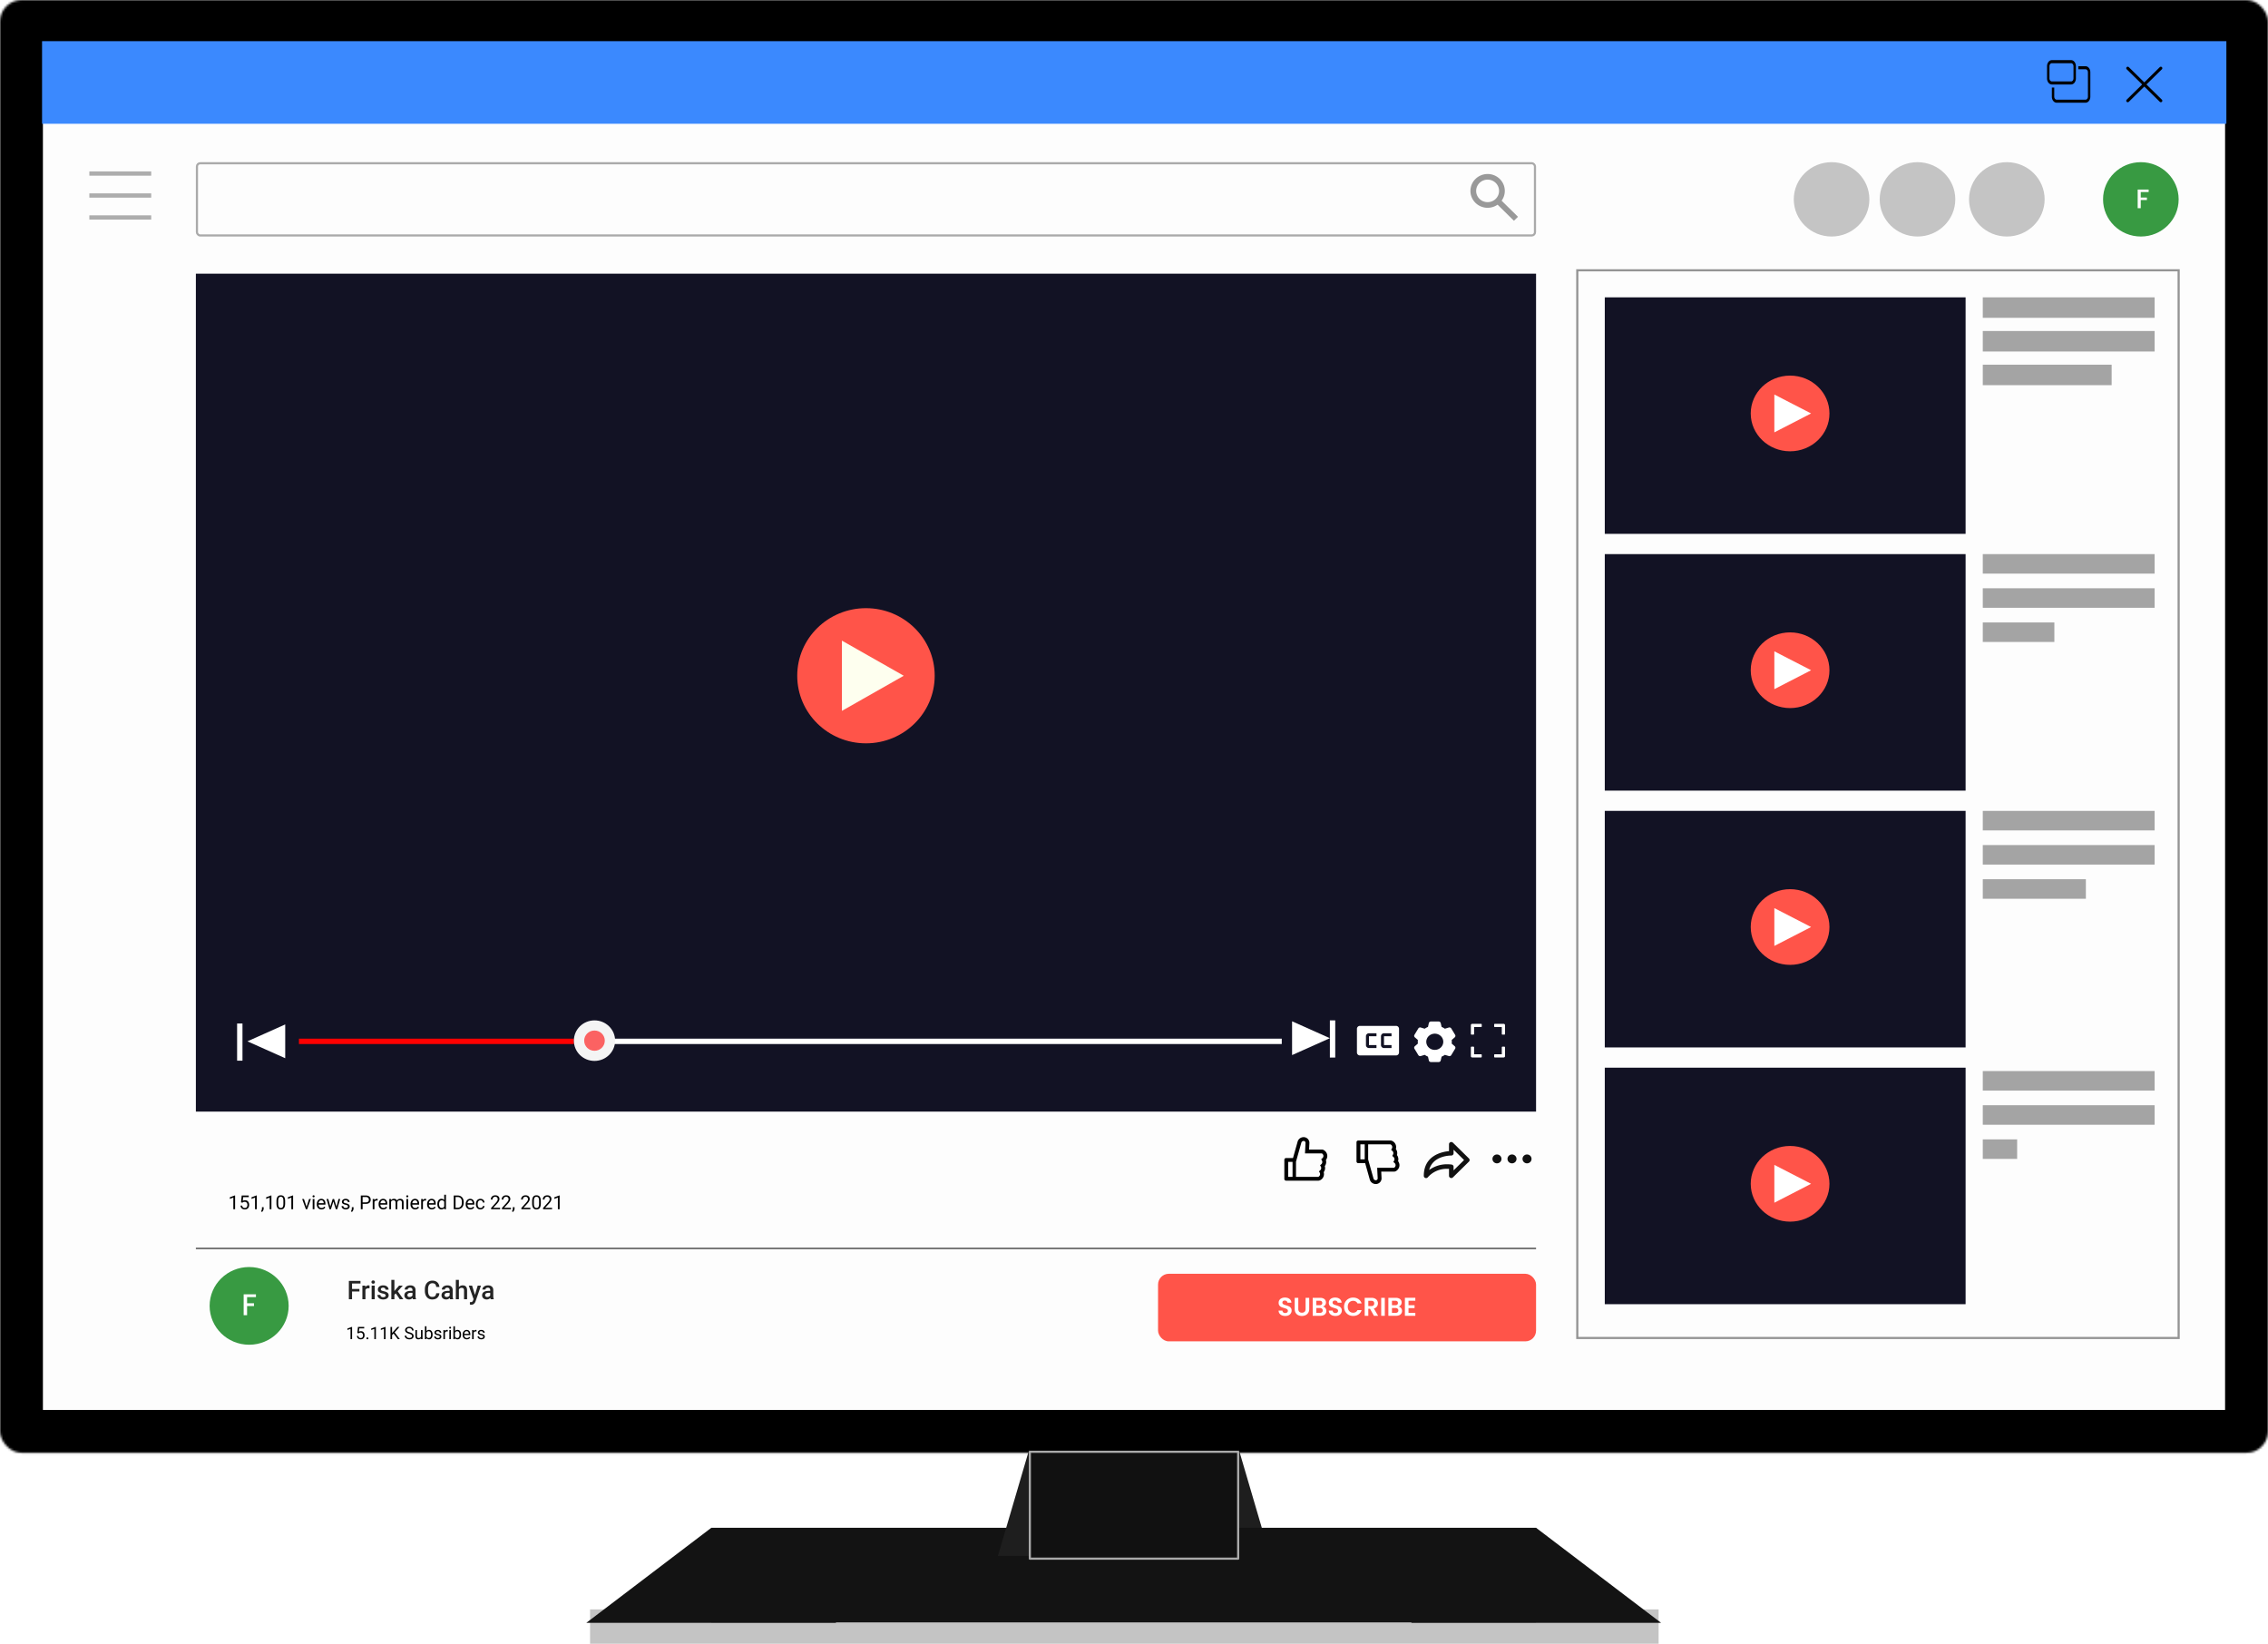 <svg xmlns="http://www.w3.org/2000/svg" width="1057" height="766" fill="none" viewBox="0 0 1057 766">
  <g class="screen">
    <g class="monitor-body">
      <mask id="a" fill="#fff" class="path-1-inside-1_54_110">
        <rect width="1057" height="677.04" rx="10"/>
      </mask>
      <rect width="1057" height="677.04" fill="#FDFDFD" stroke="#000" stroke-width="40" mask="url(#a)" rx="10"/>
    </g>
    <g class="3lines">
      <path stroke="#ADADAD" stroke-width="2" d="M41.639 80.875h28.828" class="Line 1"/>
      <path stroke="#ADADAD" stroke-width="2" d="M41.639 91.109h28.828" class="Line 2"/>
      <path stroke="#ADADAD" stroke-width="2" d="M41.639 101.343h28.828" class="Line 3"/>
    </g>
    <g class="sideScreen">
      <g class="captyoutube2">
        <path fill="#A4A4A4" d="M924.074 258.22h80.076v9.097h-80.076zM924.074 274.14h80.076v9.097h-80.076zM924.074 290.06h33.365v9.097h-33.365z"/>
      </g>
      <g class="captyoutube1">
        <path fill="#A4A4A4" d="M924.074 138.557h80.076v9.552h-80.076zM924.074 154.25h80.076v9.552h-80.076zM924.074 169.942h60.057v9.552h-60.057z"/>
      </g>
      <g class="preview">
        <path fill="#121224" d="M747.907 138.557h168.159v110.216H747.907z" class="Rectangle 36"/>
        <g class="playButton">
          <ellipse cx="834.272" cy="192.669" fill="#FF5449" class="Ellipse 5" rx="18.345" ry="17.634"/>
          <path fill="#fff" d="M844.056 192.669l-17.122 8.818v-17.635l17.122 8.817z" class="Polygon 2"/>
        </g>
      </g>
      <g class="preview_2">
        <path fill="#121224" d="M747.907 258.22h168.159v110.216H747.907z" class="Rectangle 36_2"/>
        <g class="playButton_2">
          <ellipse cx="834.272" cy="312.333" fill="#FF5449" class="Ellipse 5_2" rx="18.345" ry="17.634"/>
          <path fill="#fff" d="M844.056 312.332l-17.122 8.818v-17.635l17.122 8.817z" class="Polygon 2_2"/>
        </g>
      </g>
      <g class="preview_3">
        <path fill="#121224" d="M747.907 377.883h168.159v110.216H747.907z" class="Rectangle 36_3"/>
        <g class="playButton_3">
          <ellipse cx="834.272" cy="431.995" fill="#FF5449" class="Ellipse 5_3" rx="18.345" ry="17.634"/>
          <path fill="#fff" d="M844.056 431.995l-17.122 8.817v-17.634l17.122 8.817z" class="Polygon 2_3"/>
        </g>
      </g>
      <g class="preview_4">
        <path fill="#121224" d="M747.907 497.546h168.159v110.216H747.907z" class="Rectangle 36_4"/>
        <g class="playButton_4">
          <ellipse cx="834.272" cy="551.658" fill="#FF5449" class="Ellipse 5_4" rx="18.345" ry="17.634"/>
          <path fill="#fff" d="M844.056 551.658l-17.122 8.817v-17.634l17.122 8.817z" class="Polygon 2_4"/>
        </g>
      </g>
      <g class="captyoutube2_2">
        <path fill="#A4A4A4" d="M924.074 377.883h80.076v9.097h-80.076zM924.074 393.803h80.076v9.097h-80.076zM924.074 409.723h48.045v9.097h-48.045z"/>
      </g>
      <g class="captyoutube2_3">
        <path fill="#A4A4A4" d="M924.074 499.12h80.076v9.097h-80.076zM924.074 515.04h80.076v9.097h-80.076zM924.074 530.96h16.015v9.097h-16.015z"/>
      </g>
      <path stroke="#949494" d="M735.095 125.961h280.265v497.546H735.095z" class="Rectangle 37"/>
    </g>
    <g class="main-play-button">
      <path fill="#121224" d="M91.286 127.535h624.591v390.479H91.286z" class="Rectangle 33"/>
      <ellipse cx="403.582" cy="314.902" fill="#FF5449" class="Ellipse 4" rx="32.03" ry="31.49"/>
      <path fill="#FEFFEF" d="M421.198 314.902l-28.827 16.363v-32.726l28.827 16.363z" class="Polygon 1"/>
    </g>
    <g class="expand">
      <path fill="#fff" d="M690.266 477.126h-4.167c-.332 0-.6.264-.6.591v4.133c0 .162.135.295.3.295h.901c.165 0 .3-.133.3-.295v-3.248h3.266c.165 0 .3-.133.3-.295v-.886a.299.299 0 00-.3-.295zm10.847 10.628h-.901c-.165 0-.3.133-.3.295v3.248h-3.265a.299.299 0 00-.301.295v.886c0 .162.135.295.301.295h4.166a.596.596 0 00.601-.591v-4.133a.3.3 0 00-.301-.295zm-10.847 3.543H687v-3.248a.299.299 0 00-.3-.295h-.901c-.165 0-.3.133-.3.295v4.133c0 .327.268.591.6.591h4.167c.165 0 .3-.133.3-.295v-.886a.299.299 0 00-.3-.295zm10.547-14.171h-4.166a.299.299 0 00-.301.295v.886c0 .162.135.295.301.295h3.265v3.248c0 .162.135.295.3.295h.901a.3.3 0 00.301-.295v-4.133a.596.596 0 00-.601-.591z" class="Vector"/>
    </g>
    <path fill="#C4C4C4" d="M275 750h498v16H275z" class="Rectangle 42"/>
    <rect width="623.591" height="33.639" x="91.786" y="76.077" fill="#FDFDFD" stroke="#AAA" class="input-search" rx="1.5"/>
    <g class="uninteractive">
      <ellipse cx="116.11" cy="608.549" fill="#389A42" class="Ellipse 11" rx="18.417" ry="18.107"/>
      <path fill="#fff" d="M119.283 603.159v1.302h-4.13v2.87h3.22v1.302h-3.22v4.256h-1.596v-9.73h5.726z" class="F"/>
      <path fill="#242424" d="M167.504 601.827h-3.434v3.615h-1.482v-8.531h5.42v1.195h-3.938v2.537h3.434v1.184zm4.711-1.424a3.556 3.556 0 00-.58-.047c-.653 0-1.092.25-1.319.75v4.336h-1.423v-6.34h1.359l.035.709c.344-.551.82-.826 1.43-.826.203 0 .371.027.504.082l-.006 1.336zm2.414 5.039h-1.424v-6.34h1.424v6.34zm-1.512-7.986c0-.219.069-.401.205-.545.141-.145.34-.217.598-.217.258 0 .457.072.598.217.14.144.211.326.211.545a.747.747 0 01-.211.539c-.141.14-.34.211-.598.211-.258 0-.457-.071-.598-.211a.76.76 0 01-.205-.539zm6.621 6.263a.644.644 0 00-.316-.58c-.207-.133-.553-.25-1.037-.351a5.367 5.367 0 01-1.213-.387c-.711-.344-1.066-.842-1.066-1.494 0-.547.23-1.004.691-1.371.461-.368 1.047-.551 1.758-.551.758 0 1.369.187 1.834.562.468.375.703.862.703 1.459h-1.424c0-.273-.102-.5-.305-.679-.203-.184-.472-.276-.808-.276-.313 0-.569.073-.768.217a.687.687 0 00-.293.58c0 .219.092.389.276.51.183.121.554.244 1.113.369.558.121.996.268 1.312.44.321.167.557.371.709.609.157.238.235.527.235.867 0 .57-.237 1.033-.709 1.389-.473.351-1.092.527-1.858.527-.519 0-.982-.094-1.388-.281a2.284 2.284 0 01-.95-.774 1.832 1.832 0 01-.339-1.06h1.382c.02.336.147.596.381.779.235.18.545.27.932.27.375 0 .66-.071.855-.211a.669.669 0 00.293-.563zm4.705-.996l-.632.651v2.068h-1.424v-9h1.424v5.191l.445-.556 1.752-1.975h1.711l-2.356 2.643 2.608 3.697h-1.647l-1.881-2.719zm7.998 2.719c-.062-.121-.117-.318-.164-.592a2.214 2.214 0 01-1.664.709c-.636 0-1.156-.182-1.558-.545a1.74 1.74 0 01-.604-1.347c0-.676.25-1.194.75-1.553.504-.364 1.223-.545 2.156-.545h.874v-.416c0-.328-.092-.59-.276-.785-.183-.2-.463-.299-.838-.299-.324 0-.59.082-.797.246a.744.744 0 00-.31.615h-1.424c0-.347.115-.672.346-.972.23-.305.543-.543.937-.715a3.325 3.325 0 011.33-.258c.742 0 1.334.187 1.776.562.441.371.668.895.679 1.571v2.859c0 .57.08 1.025.241 1.365v.1h-1.454zm-1.564-1.025c.281 0 .545-.069.791-.206.25-.136.438-.32.563-.55v-1.196h-.768c-.527 0-.924.092-1.19.276a.892.892 0 00-.398.779c0 .273.09.492.27.656.183.16.427.241.732.241zm13.904-1.752c-.086.91-.422 1.621-1.008 2.132-.585.508-1.365.762-2.337.762-.68 0-1.28-.16-1.799-.48-.516-.325-.914-.784-1.196-1.377-.281-.594-.427-1.284-.439-2.069v-.797c0-.804.143-1.513.428-2.127.285-.613.693-1.085 1.224-1.417.535-.333 1.153-.499 1.852-.499.941 0 1.699.256 2.273.768.575.512.909 1.234 1.002 2.168h-1.476c-.071-.613-.25-1.055-.539-1.324-.285-.274-.705-.41-1.26-.41-.645 0-1.141.236-1.488.709-.344.468-.52 1.158-.528 2.068v.756c0 .922.164 1.625.492 2.109.332.485.817.727 1.454.727.582 0 1.019-.131 1.312-.393.293-.262.479-.697.557-1.306h1.476zm4.981 2.777c-.063-.121-.117-.318-.164-.592a2.215 2.215 0 01-1.664.709c-.637 0-1.157-.182-1.559-.545a1.743 1.743 0 01-.603-1.347c0-.676.25-1.194.75-1.553.503-.364 1.222-.545 2.156-.545h.873v-.416c0-.328-.092-.59-.276-.785-.183-.2-.462-.299-.837-.299-.325 0-.59.082-.797.246a.745.745 0 00-.311.615h-1.424c0-.347.116-.672.346-.972.23-.305.543-.543.937-.715a3.326 3.326 0 011.331-.258c.742 0 1.334.187 1.775.562.441.371.668.895.68 1.571v2.859c0 .57.08 1.025.24 1.365v.1h-1.453zm-1.565-1.025c.282 0 .545-.069.791-.206.25-.136.438-.32.563-.55v-1.196h-.768c-.527 0-.924.092-1.189.276a.89.89 0 00-.399.779c0 .273.09.492.27.656.183.16.428.241.732.241zm5.672-4.624a2.229 2.229 0 011.764-.808c1.351 0 2.037.771 2.056 2.314v4.143h-1.423v-4.09c0-.437-.096-.746-.287-.926-.188-.183-.465-.275-.832-.275-.571 0-.997.254-1.278.762v4.529h-1.424v-9h1.424v3.351zm7.483 3.61l1.289-4.301h1.517l-2.519 7.301c-.387 1.066-1.043 1.599-1.969 1.599-.207 0-.436-.035-.686-.105v-1.102l.27.018c.359 0 .629-.066.809-.199.183-.129.328-.348.433-.656l.205-.545-2.226-6.311h1.535l1.342 4.301zm7.324 2.039c-.063-.121-.117-.318-.164-.592a2.215 2.215 0 01-1.664.709c-.637 0-1.157-.182-1.559-.545a1.743 1.743 0 01-.603-1.347c0-.676.25-1.194.75-1.553.503-.364 1.222-.545 2.156-.545h.873v-.416c0-.328-.092-.59-.276-.785-.183-.2-.462-.299-.837-.299-.325 0-.59.082-.797.246a.745.745 0 00-.311.615h-1.424c0-.347.116-.672.346-.972.231-.305.543-.543.938-.715a3.318 3.318 0 011.33-.258c.742 0 1.334.187 1.775.562.441.371.668.895.68 1.571v2.859c0 .57.08 1.025.24 1.365v.1h-1.453zm-1.565-1.025c.282 0 .545-.069.791-.206.25-.136.438-.32.563-.55v-1.196h-.768c-.527 0-.924.092-1.189.276a.89.89 0 00-.399.779c0 .273.09.492.27.656.184.16.428.241.732.241z" class="Friska Cahya"/>
      <path fill="#000" d="M164.088 624.059h-.727v-4.816l-1.457.535v-.656l2.071-.778h.113v5.715zm2.449-2.851l.289-2.836h2.914v.668h-2.3l-.172 1.551c.278-.164.595-.247.949-.247.518 0 .93.172 1.234.516.305.341.457.803.457 1.387 0 .586-.159 1.048-.476 1.387-.315.335-.757.503-1.324.503-.503 0-.913-.139-1.231-.418-.318-.278-.499-.664-.543-1.156h.684c.044.326.16.572.347.739.188.164.435.246.743.246.335 0 .598-.115.789-.344.192-.229.289-.546.289-.949 0-.381-.105-.685-.313-.914-.206-.232-.48-.348-.824-.348-.315 0-.563.069-.742.207l-.192.156-.578-.148zm4.25 2.472c0-.125.037-.229.11-.312.075-.083.187-.125.336-.125.148 0 .26.042.335.125a.434.434 0 01.118.312c0 .12-.039.22-.118.301-.075.081-.187.121-.335.121-.149 0-.261-.04-.336-.121a.433.433 0 01-.11-.301zm4.395.379h-.727v-4.816l-1.457.535v-.656l2.07-.778h.114v5.715zm4.492 0h-.727v-4.816l-1.457.535v-.656l2.071-.778h.113v5.715zm3.75-2.644l-.695.722v1.922h-.75v-5.687h.75v2.812l2.527-2.812h.906l-2.238 2.512 2.414 3.175h-.898l-2.016-2.644zm7.23.109c-.643-.185-1.112-.411-1.406-.68a1.308 1.308 0 01-.437-1c0-.447.178-.817.535-1.109.359-.294.825-.441 1.398-.441.391 0 .739.075 1.043.226.308.151.544.36.711.625.169.266.254.556.254.871h-.754c0-.343-.109-.613-.328-.808-.219-.198-.527-.297-.926-.297-.37 0-.659.082-.867.246-.206.161-.309.387-.309.676 0 .232.098.428.293.59.198.158.533.304 1.004.437.474.133.844.28 1.11.442.268.158.466.345.593.558.131.214.196.465.196.754 0 .461-.18.831-.539 1.109-.36.276-.84.414-1.442.414-.39 0-.755-.074-1.093-.222a1.872 1.872 0 01-.786-.617 1.512 1.512 0 01-.273-.887h.754c0 .344.126.616.379.816.255.198.595.297 1.019.297.396 0 .7-.081.91-.242a.787.787 0 00.317-.66c0-.279-.098-.494-.293-.645-.195-.153-.55-.304-1.063-.453zm5.571 2.117c-.282.331-.694.496-1.239.496-.45 0-.794-.13-1.031-.39-.234-.263-.353-.651-.355-1.164v-2.75h.722v2.73c0 .641.261.961.782.961.552 0 .919-.206 1.101-.617v-3.074h.723v4.226h-.688l-.015-.418zm5.383-1.648c0 .646-.149 1.165-.446 1.559-.297.39-.695.585-1.195.585-.534 0-.947-.188-1.238-.566l-.036.488h-.664v-6h.723v2.239c.292-.362.694-.543 1.207-.543.513 0 .915.194 1.207.582.294.388.442.919.442 1.593v.063zm-.723-.082c0-.492-.095-.873-.285-1.141-.19-.268-.464-.402-.821-.402-.476 0-.819.221-1.027.664v1.828c.221.443.566.664 1.035.664.347 0 .616-.134.809-.402.193-.268.289-.672.289-1.211zm4.098 1.027a.527.527 0 00-.223-.453c-.146-.109-.402-.203-.77-.281a3.697 3.697 0 01-.871-.281 1.267 1.267 0 01-.476-.391.94.94 0 01-.153-.539c0-.346.146-.639.438-.879.294-.24.669-.359 1.125-.359.479 0 .867.123 1.164.371.299.247.449.564.449.949h-.726a.652.652 0 00-.254-.512.94.94 0 00-.633-.215c-.263 0-.469.058-.617.172a.541.541 0 00-.223.449.44.44 0 00.207.395c.138.089.387.173.746.254.362.081.655.177.879.289.224.112.389.247.496.406.11.156.164.348.164.574 0 .378-.151.681-.453.911-.302.226-.694.339-1.176.339-.338 0-.638-.059-.898-.179a1.48 1.48 0 01-.613-.5 1.224 1.224 0 01-.219-.699h.722c.013.242.11.434.29.578.182.14.421.211.718.211.274 0 .492-.055.657-.164a.516.516 0 00.25-.446zm3.707-2.457a2.201 2.201 0 00-.356-.027c-.474 0-.795.202-.965.605v3h-.722v-4.226h.703l.011.488c.237-.378.573-.566 1.008-.566a.75.75 0 01.321.054v.672zm1.453 3.578h-.723v-4.226h.723v4.226zm-.782-5.347c0-.118.036-.216.106-.297.073-.081.18-.121.32-.121.141 0 .248.04.321.121a.43.43 0 01.109.297.417.417 0 01-.109.293c-.073.078-.18.117-.321.117-.14 0-.247-.039-.32-.117a.424.424 0 01-.106-.293zm5.52 3.281c0 .646-.148 1.165-.445 1.559-.297.39-.696.585-1.196.585-.534 0-.946-.188-1.238-.566l-.035.488h-.664v-6h.723v2.239c.291-.362.694-.543 1.207-.543.513 0 .915.194 1.207.582.294.388.441.919.441 1.593v.063zm-.723-.082c0-.492-.095-.873-.285-1.141-.19-.268-.463-.402-.82-.402-.477 0-.819.221-1.027.664v1.828c.221.443.566.664 1.035.664.346 0 .616-.134.808-.402.193-.268.289-.672.289-1.211zm3.391 2.226c-.573 0-1.039-.187-1.398-.562-.36-.378-.54-.882-.54-1.512v-.133c0-.419.08-.793.239-1.121.161-.33.385-.588.672-.773.289-.188.601-.281.937-.281.55 0 .977.181 1.281.543.305.362.457.88.457 1.554v.301h-2.863c.011.417.132.754.363 1.012.235.255.532.383.891.383.255 0 .471-.052.648-.157.178-.104.332-.242.465-.414l.442.344c-.354.544-.886.816-1.594.816zm-.09-3.789a.96.96 0 00-.734.321c-.198.211-.321.508-.367.89h2.117v-.054c-.021-.368-.12-.651-.297-.852-.177-.203-.417-.305-.719-.305zm4.621.133a2.189 2.189 0 00-.355-.027c-.474 0-.796.202-.965.605v3h-.723v-4.226h.703l.012.488c.237-.378.573-.566 1.008-.566.141 0 .247.018.32.054v.672zm3.129 2.457a.525.525 0 00-.223-.453c-.145-.109-.402-.203-.769-.281a3.681 3.681 0 01-.871-.281 1.263 1.263 0 01-.477-.391.948.948 0 01-.152-.539c0-.346.146-.639.437-.879.295-.24.67-.359 1.125-.359.48 0 .868.123 1.164.371.3.247.45.564.45.949h-.727a.652.652 0 00-.254-.512.936.936 0 00-.633-.215c-.263 0-.468.058-.617.172a.543.543 0 00-.222.449.44.44 0 00.207.395c.138.089.386.173.746.254.362.081.655.177.879.289.224.112.389.247.496.406a.979.979 0 01.164.574c0 .378-.151.681-.453.911-.302.226-.694.339-1.176.339-.339 0-.638-.059-.899-.179a1.492 1.492 0 01-.613-.5 1.224 1.224 0 01-.219-.699h.723a.757.757 0 00.289.578c.182.14.422.211.719.211.273 0 .492-.055.656-.164a.514.514 0 00.25-.446z" class="15.11K Subsribers"/>
      <path stroke="#000" d="M919.249 45.948h20.819" class="Line 9"/>
      <path fill="#000" d="M109.564 563.505h-.817v-5.419l-1.639.602v-.738l2.329-.874h.127v6.429zm2.756-3.208l.325-3.191h3.278v.752h-2.588l-.194 1.744c.314-.184.67-.276 1.068-.276.583 0 1.046.193 1.389.58.343.383.514.903.514 1.56 0 .659-.179 1.179-.536 1.56-.355.378-.851.567-1.49.567-.565 0-1.027-.157-1.384-.471-.358-.313-.561-.747-.611-1.3h.769c.05.366.18.643.391.83.211.185.489.277.835.277.378 0 .674-.129.888-.387.217-.257.325-.613.325-1.068 0-.427-.117-.77-.352-1.028-.231-.261-.54-.391-.927-.391-.354 0-.633.078-.835.233l-.215.176-.65-.167zm7.352 3.208h-.818v-5.419l-1.639.602v-.738l2.329-.874h.128v6.429zm2.439 1.274l-.462-.316c.275-.384.419-.78.431-1.187v-.734h.795v.638c0 .295-.073.591-.22.887a2.058 2.058 0 01-.544.712zm4.381-1.274h-.818v-5.419l-1.639.602v-.738l2.329-.874h.128v6.429zm6.394-2.729c0 .952-.163 1.659-.488 2.122-.325.463-.833.695-1.525.695-.682 0-1.188-.226-1.516-.677-.328-.454-.498-1.131-.51-2.03V559.8c0-.94.163-1.639.488-2.096.325-.457.835-.686 1.529-.686.689 0 1.196.222 1.521.664.325.439.492 1.119.501 2.039v1.055zm-.813-1.112c0-.689-.097-1.19-.29-1.503-.193-.316-.5-.475-.919-.475-.416 0-.719.157-.909.471-.191.313-.289.795-.295 1.445v1.301c0 .692.1 1.203.299 1.534.202.328.507.492.914.492.402 0 .699-.155.892-.466.197-.31.299-.8.308-1.468v-1.331zm4.526 3.841h-.817v-5.419l-1.639.602v-.738l2.329-.874h.127v6.429zm6.267-1.103l1.178-3.652h.83l-1.705 4.755h-.62l-1.722-4.755h.83l1.209 3.652zm3.674 1.103h-.813v-4.755h.813v4.755zm-.879-6.016c0-.132.039-.244.118-.334.083-.091.203-.137.361-.137.158 0 .278.046.36.137.082.09.123.202.123.334a.465.465 0 01-.123.329c-.082.088-.202.132-.36.132-.158 0-.278-.044-.361-.132a.474.474 0 01-.118-.329zm4.157 6.104c-.644 0-1.169-.211-1.573-.633-.404-.425-.607-.992-.607-1.701v-.149c0-.472.09-.892.268-1.261.182-.373.434-.663.756-.871a1.9 1.9 0 011.055-.316c.618 0 1.099.204 1.441.611.343.407.515.99.515 1.749v.338h-3.222c.012.469.148.848.409 1.138a1.3 1.3 0 001.002.431c.287 0 .53-.059.729-.176.2-.117.374-.272.523-.466l.497.387c-.398.612-.996.919-1.793.919zm-.101-4.263c-.328 0-.604.12-.826.36-.223.238-.361.572-.413 1.002h2.382v-.061c-.024-.413-.135-.733-.334-.958-.2-.229-.469-.343-.809-.343zm7.11 3.054l.914-3.634h.813l-1.384 4.755h-.659l-1.156-3.604-1.125 3.604h-.659l-1.38-4.755H153l.936 3.559 1.107-3.559h.655l1.129 3.634zm5.327-.14c0-.22-.084-.39-.251-.51-.164-.123-.453-.229-.866-.317-.41-.088-.737-.193-.98-.316a1.416 1.416 0 01-.536-.44 1.06 1.06 0 01-.171-.606c0-.39.164-.719.492-.989.331-.269.753-.404 1.266-.404.539 0 .975.139 1.309.417.337.279.506.635.506 1.068h-.818c0-.222-.095-.414-.285-.575a1.056 1.056 0 00-.712-.242c-.296 0-.528.064-.695.193a.61.61 0 00-.25.506c0 .196.077.344.233.444.155.099.435.194.839.285.407.091.737.199.989.325s.438.279.558.457a1.1 1.1 0 01.184.646c0 .425-.169.767-.509 1.024-.34.255-.781.383-1.323.383-.381 0-.718-.068-1.011-.202a1.67 1.67 0 01-.69-.563 1.379 1.379 0 01-.246-.787H160c.015.273.123.49.325.651.205.158.475.237.809.237.308 0 .554-.061.738-.184a.578.578 0 00.282-.501zm1.845 2.535l-.461-.316c.275-.384.419-.78.43-1.187v-.734h.796v.638c0 .295-.073.591-.22.887a2.048 2.048 0 01-.545.712zm4.997-3.779v2.505h-.844v-6.399h2.36c.7 0 1.248.179 1.643.536.399.358.598.831.598 1.42 0 .621-.195 1.1-.584 1.437-.387.334-.942.501-1.666.501h-1.507zm0-.69h1.516c.451 0 .797-.106 1.037-.316.24-.214.36-.522.36-.923 0-.381-.12-.686-.36-.914-.24-.229-.57-.348-.989-.356h-1.564v2.509zm7.005-.831a2.503 2.503 0 00-.4-.03c-.533 0-.895.227-1.086.681v3.375h-.813v-4.755h.791l.014.549c.266-.425.644-.637 1.133-.637.159 0 .279.02.361.062v.755zm2.636 4.114c-.644 0-1.169-.211-1.573-.633-.404-.425-.606-.992-.606-1.701v-.149c0-.472.089-.892.268-1.261.181-.373.433-.663.756-.871a1.898 1.898 0 011.054-.316c.618 0 1.099.204 1.442.611.342.407.514.99.514 1.749v.338h-3.221c.011.469.148.848.408 1.138a1.3 1.3 0 001.002.431c.287 0 .531-.059.73-.176.199-.117.373-.272.523-.466l.496.387c-.398.612-.996.919-1.793.919zm-.101-4.263c-.328 0-.603.12-.826.36-.223.238-.36.572-.413 1.002h2.382v-.061c-.024-.413-.135-.733-.334-.958-.199-.229-.469-.343-.809-.343zm3.665-.58l.022.527c.349-.41.819-.615 1.411-.615.665 0 1.118.255 1.358.765.158-.229.363-.413.615-.554.255-.141.555-.211.901-.211 1.043 0 1.573.552 1.591 1.657v3.186h-.813v-3.138c0-.34-.078-.593-.233-.76-.155-.17-.416-.255-.782-.255-.302 0-.553.091-.752.272-.199.179-.315.421-.347.725v3.156h-.817v-3.116c0-.691-.339-1.037-1.015-1.037-.534 0-.898.227-1.095.681v3.472h-.813v-4.755h.769zm8.012 4.755h-.813v-4.755h.813v4.755zm-.879-6.016c0-.132.039-.244.118-.334.082-.091.202-.137.361-.137.158 0 .278.046.36.137.082.09.123.202.123.334a.465.465 0 01-.123.329c-.082.088-.202.132-.36.132-.159 0-.279-.044-.361-.132a.474.474 0 01-.118-.329zm4.157 6.104c-.645 0-1.169-.211-1.573-.633-.405-.425-.607-.992-.607-1.701v-.149c0-.472.09-.892.268-1.261.182-.373.434-.663.756-.871a1.9 1.9 0 011.055-.316c.618 0 1.098.204 1.441.611.343.407.514.99.514 1.749v.338h-3.221c.012.469.148.848.409 1.138a1.3 1.3 0 001.002.431c.287 0 .53-.059.729-.176.2-.117.374-.272.523-.466l.497.387c-.399.612-.996.919-1.793.919zm-.101-4.263c-.328 0-.604.12-.826.36-.223.238-.361.572-.413 1.002h2.381v-.061c-.023-.413-.134-.733-.334-.958-.199-.229-.468-.343-.808-.343zm5.199.149a2.503 2.503 0 00-.4-.03c-.534 0-.895.227-1.086.681v3.375h-.813v-4.755h.791l.013.549c.267-.425.645-.637 1.134-.637.158 0 .279.02.361.062v.755zm2.636 4.114c-.644 0-1.169-.211-1.573-.633-.404-.425-.606-.992-.606-1.701v-.149c0-.472.089-.892.268-1.261.181-.373.433-.663.756-.871a1.898 1.898 0 011.054-.316c.618 0 1.099.204 1.442.611.342.407.514.99.514 1.749v.338h-3.221c.011.469.148.848.408 1.138a1.3 1.3 0 001.002.431c.287 0 .53-.059.73-.176.199-.117.373-.272.523-.466l.496.387c-.398.612-.996.919-1.793.919zm-.101-4.263c-.328 0-.603.12-.826.36-.223.238-.36.572-.413 1.002h2.382v-.061c-.024-.413-.135-.733-.334-.958-.199-.229-.469-.343-.809-.343zm2.703 1.758c0-.73.173-1.316.518-1.758a1.64 1.64 0 011.358-.668c.557 0 .998.19 1.323.571v-2.478h.813v6.75h-.747l-.04-.51c-.325.398-.777.598-1.357.598-.551 0-1.001-.226-1.35-.677-.345-.451-.518-1.04-.518-1.767v-.061zm.813.092c0 .539.111.961.334 1.266.222.304.53.457.923.457.515 0 .892-.232 1.129-.695v-2.184c-.243-.448-.617-.672-1.121-.672-.398 0-.709.154-.931.461-.223.308-.334.764-.334 1.367zm6.825 2.325v-6.399h1.806c.556 0 1.049.123 1.476.369.428.247.758.597.989 1.051.234.454.353.975.356 1.564v.409c0 .603-.117 1.132-.352 1.586a2.44 2.44 0 01-.997 1.046c-.431.243-.933.368-1.507.374h-1.771zm.843-5.704v5.014h.888c.65 0 1.156-.202 1.516-.607.363-.404.545-.98.545-1.727v-.373c0-.727-.171-1.291-.514-1.692-.34-.404-.823-.609-1.45-.615h-.985zm6.908 5.792c-.644 0-1.168-.211-1.573-.633-.404-.425-.606-.992-.606-1.701v-.149c0-.472.089-.892.268-1.261.182-.373.433-.663.756-.871a1.898 1.898 0 011.054-.316c.619 0 1.099.204 1.442.611.343.407.514.99.514 1.749v.338h-3.221c.012.469.148.848.408 1.138a1.3 1.3 0 001.002.431c.288 0 .531-.059.73-.176.199-.117.373-.272.523-.466l.496.387c-.398.612-.996.919-1.793.919zm-.101-4.263c-.328 0-.603.12-.826.36-.222.238-.36.572-.413 1.002h2.382v-.061c-.023-.413-.135-.733-.334-.958-.199-.229-.469-.343-.809-.343zm4.808 3.599c.29 0 .543-.088.76-.264a.927.927 0 00.361-.659h.769a1.476 1.476 0 01-.282.778 1.847 1.847 0 01-.694.589 1.99 1.99 0 01-.914.22c-.647 0-1.163-.216-1.547-.646-.381-.434-.571-1.026-.571-1.776v-.136c0-.463.085-.874.255-1.235.17-.36.413-.64.729-.839.32-.199.696-.299 1.13-.299.533 0 .975.16 1.327.479.354.319.543.734.567 1.244h-.769a1.11 1.11 0 00-.352-.756 1.076 1.076 0 00-.773-.299c-.413 0-.734.149-.963.448-.225.296-.338.725-.338 1.288v.154c0 .547.113.969.338 1.265.226.296.548.444.967.444zm9.145.576h-4.192v-.585l2.215-2.461c.328-.372.553-.673.676-.905.126-.234.189-.476.189-.725 0-.334-.101-.608-.303-.822-.202-.214-.472-.321-.809-.321-.404 0-.719.116-.944.348-.223.228-.334.547-.334.958h-.813c0-.589.189-1.065.567-1.429.38-.363.889-.545 1.524-.545.595 0 1.065.157 1.411.471.346.31.519.725.519 1.243 0 .63-.402 1.38-1.204 2.25l-1.714 1.859h3.212v.664zm5.054 0h-4.193v-.585l2.215-2.461c.328-.372.554-.673.677-.905.126-.234.189-.476.189-.725 0-.334-.101-.608-.303-.822-.202-.214-.472-.321-.809-.321-.404 0-.719.116-.945.348-.222.228-.334.547-.334.958h-.813c0-.589.189-1.065.567-1.429.381-.363.889-.545 1.525-.545.595 0 1.065.157 1.411.471.345.31.518.725.518 1.243 0 .63-.401 1.38-1.204 2.25l-1.714 1.859h3.213v.664zm.918 1.274l-.461-.316c.275-.384.419-.78.43-1.187v-.734h.796v.638c0 .295-.073.591-.22.887a2.048 2.048 0 01-.545.712zm8.134-1.274h-4.192v-.585l2.215-2.461c.328-.372.554-.673.677-.905.126-.234.189-.476.189-.725 0-.334-.101-.608-.304-.822-.202-.214-.471-.321-.808-.321-.404 0-.719.116-.945.348-.223.228-.334.547-.334.958h-.813c0-.589.189-1.065.567-1.429.381-.363.889-.545 1.525-.545.595 0 1.065.157 1.411.471.345.31.518.725.518 1.243 0 .63-.401 1.38-1.204 2.25l-1.714 1.859h3.212v.664zm4.874-2.729c0 .952-.163 1.659-.488 2.122-.325.463-.833.695-1.525.695-.682 0-1.188-.226-1.516-.677-.328-.454-.498-1.131-.51-2.03V559.8c0-.94.163-1.639.488-2.096.325-.457.835-.686 1.53-.686.688 0 1.195.222 1.52.664.325.439.492 1.119.501 2.039v1.055zm-.813-1.112c0-.689-.097-1.19-.29-1.503-.193-.316-.5-.475-.918-.475-.416 0-.72.157-.91.471-.191.313-.289.795-.295 1.445v1.301c0 .692.1 1.203.299 1.534.202.328.507.492.914.492.402 0 .699-.155.892-.466.197-.31.299-.8.308-1.468v-1.331zm6.047 3.841h-4.192v-.585l2.214-2.461c.329-.372.554-.673.677-.905.126-.234.189-.476.189-.725 0-.334-.101-.608-.303-.822-.202-.214-.472-.321-.809-.321-.404 0-.719.116-.945.348-.222.228-.334.547-.334.958h-.813c0-.589.189-1.065.567-1.429.381-.363.89-.545 1.525-.545.595 0 1.065.157 1.411.471.346.31.518.725.518 1.243 0 .63-.401 1.38-1.204 2.25l-1.713 1.859h3.212v.664zm3.533 0h-.817v-5.419l-1.639.602v-.738l2.329-.874h.127v6.429z" class="151,101 views, Premiered Dec 22, 2021"/>
      <path stroke="red" stroke-width="2.5" d="M139.326 485.274h128.121" class="Line 4"/>
      <g class="carbon:closed-caption-filled">
        <path fill="#fff" d="M650.616 478.061H633.8c-.372 0-.728.145-.991.404a1.364 1.364 0 00-.411.974v11.021c0 .366.148.716.411.975.263.258.619.403.991.403h16.816c.371 0 .728-.145.99-.403.263-.259.411-.609.411-.975v-11.021c0-.366-.148-.716-.411-.974a1.409 1.409 0 00-.99-.404zm-9.109 4.822h-3.503v4.133h3.503v1.378h-3.503c-.372 0-.728-.145-.991-.404a1.364 1.364 0 01-.411-.974v-4.133c0-.365.148-.716.411-.974s.619-.404.991-.404h3.503v1.378zm7.007 0h-3.504v4.133h3.504v1.378h-3.504c-.371 0-.728-.145-.991-.404a1.367 1.367 0 01-.41-.974v-4.133c0-.365.148-.716.41-.974.263-.258.62-.404.991-.404h3.504v1.378z" class="Vector_2"/>
      </g>
      <ellipse cx="935.285" cy="92.896" fill="#C4C4C4" class="Ellipse 6" rx="17.617" ry="17.32"/>
      <g class="bi:three-dots">
        <g class="Group">
          <path fill="#111" d="M697.66 542.124a2.122 2.122 0 01-1.486-.605 2.05 2.05 0 01-.616-1.461c0-.549.222-1.074.616-1.462a2.122 2.122 0 011.486-.605 2.12 2.12 0 011.486.605c.395.388.616.913.616 1.462 0 .548-.221 1.073-.616 1.461a2.12 2.12 0 01-1.486.605zm7.007 0a2.125 2.125 0 01-1.487-.605 2.05 2.05 0 01-.615-1.461c0-.549.221-1.074.615-1.462a2.125 2.125 0 012.973 0c.394.388.616.913.616 1.462a2.05 2.05 0 01-.616 1.461 2.122 2.122 0 01-1.486.605zm7.006 0a2.122 2.122 0 01-1.486-.605 2.05 2.05 0 01-.616-1.461c0-.549.222-1.074.616-1.462a2.125 2.125 0 012.973 0c.394.388.615.913.615 1.462a2.05 2.05 0 01-.615 1.461 2.125 2.125 0 01-1.487.605z" class="Vector_3"/>
        </g>
      </g>
      <ellipse cx="997.744" cy="92.896" fill="#389A42" class="Ellipse 6_2" rx="17.617" ry="17.32"/>
      <path fill="#fff" d="M1001.38 88.336V89.5h-3.689v2.562h2.879v1.163h-2.879v3.8h-1.425v-8.688h5.114z" class="F_2"/>
      <rect width="176.167" height="31.49" x="539.711" y="593.591" fill="#FF5449" class="Rectangle 38" rx="5"/>
      <path fill="#fff" d="M598.994 613.25c-.584 0-1.112-.1-1.584-.3a2.597 2.597 0 01-1.104-.864c-.272-.376-.412-.82-.42-1.332h1.8c.024.344.144.616.36.816.224.2.528.3.912.3.392 0 .7-.092.924-.276a.935.935 0 00.336-.744.853.853 0 00-.228-.612 1.527 1.527 0 00-.576-.372 7.887 7.887 0 00-.936-.312c-.544-.16-.988-.316-1.332-.468a2.469 2.469 0 01-.876-.708c-.24-.32-.36-.744-.36-1.272 0-.496.124-.928.372-1.296a2.328 2.328 0 011.044-.84c.448-.2.96-.3 1.536-.3.864 0 1.564.212 2.1.636.544.416.844 1 .9 1.752h-1.848a.935.935 0 00-.372-.708c-.224-.192-.524-.288-.9-.288-.328 0-.592.084-.792.252-.192.168-.288.412-.288.732 0 .224.072.412.216.564.152.144.336.264.552.36.224.088.536.192.936.312.544.16.988.32 1.332.48.344.16.64.4.888.72.248.32.372.74.372 1.26 0 .448-.116.864-.348 1.248-.232.384-.572.692-1.02.924-.448.224-.98.336-1.596.336zm6.077-8.46v5.184c0 .568.148 1.004.444 1.308.296.296.712.444 1.248.444.544 0 .964-.148 1.26-.444.296-.304.444-.74.444-1.308v-5.184h1.692v5.172c0 .712-.156 1.316-.468 1.812a2.896 2.896 0 01-1.236 1.104 3.885 3.885 0 01-1.716.372 3.857 3.857 0 01-1.704-.372 2.851 2.851 0 01-1.2-1.104c-.296-.496-.444-1.1-.444-1.812v-5.172h1.68zm11.463 4.08c.472.088.86.324 1.164.708.304.384.456.824.456 1.32 0 .448-.112.844-.336 1.188-.216.336-.532.6-.948.792-.416.192-.908.288-1.476.288h-3.612v-8.376h3.456c.568 0 1.056.092 1.464.276.416.184.728.44.936.768.216.328.324.7.324 1.116 0 .488-.132.896-.396 1.224-.256.328-.6.56-1.032.696zm-3.072-.624h1.536c.4 0 .708-.088.924-.264.216-.184.324-.444.324-.78s-.108-.596-.324-.78c-.216-.184-.524-.276-.924-.276h-1.536v2.1zm1.692 3.552c.408 0 .724-.096.948-.288.232-.192.348-.464.348-.816 0-.36-.12-.64-.36-.84-.24-.208-.564-.312-.972-.312h-1.656v2.256h1.692zm7.231 1.452c-.584 0-1.112-.1-1.584-.3a2.597 2.597 0 01-1.104-.864c-.272-.376-.412-.82-.42-1.332h1.8c.024.344.144.616.36.816.224.2.528.3.912.3.392 0 .7-.092.924-.276a.935.935 0 00.336-.744.853.853 0 00-.228-.612 1.527 1.527 0 00-.576-.372 7.887 7.887 0 00-.936-.312c-.544-.16-.988-.316-1.332-.468a2.469 2.469 0 01-.876-.708c-.24-.32-.36-.744-.36-1.272 0-.496.124-.928.372-1.296a2.328 2.328 0 011.044-.84c.448-.2.96-.3 1.536-.3.864 0 1.564.212 2.1.636.544.416.844 1 .9 1.752h-1.848a.935.935 0 00-.372-.708c-.224-.192-.524-.288-.9-.288-.328 0-.592.084-.792.252-.192.168-.288.412-.288.732 0 .224.072.412.216.564.152.144.336.264.552.36.224.088.536.192.936.312.544.16.988.32 1.332.48.344.16.64.4.888.72.248.32.372.74.372 1.26 0 .448-.116.864-.348 1.248-.232.384-.572.692-1.02.924-.448.224-.98.336-1.596.336zm4.013-4.284c0-.824.184-1.56.552-2.208a3.984 3.984 0 011.524-1.524c.648-.368 1.372-.552 2.172-.552.936 0 1.756.24 2.46.72s1.196 1.144 1.476 1.992h-1.932c-.192-.4-.464-.7-.816-.9-.344-.2-.744-.3-1.2-.3a2.48 2.48 0 00-1.308.348 2.346 2.346 0 00-.888.96c-.208.416-.312.904-.312 1.464 0 .552.104 1.04.312 1.464.216.416.512.74.888.972.384.224.82.336 1.308.336.456 0 .856-.1 1.2-.3.352-.208.624-.512.816-.912h1.932c-.28.856-.772 1.524-1.476 2.004-.696.472-1.516.708-2.46.708-.8 0-1.524-.18-2.172-.54a4.097 4.097 0 01-1.524-1.524c-.368-.648-.552-1.384-.552-2.208zm13.938 4.2l-1.848-3.264h-.792v3.264h-1.68v-8.376h3.144c.648 0 1.2.116 1.656.348.456.224.796.532 1.02.924.232.384.348.816.348 1.296a2.52 2.52 0 01-.48 1.5c-.32.44-.796.744-1.428.912l2.004 3.396h-1.944zm-2.64-4.524h1.404c.456 0 .796-.108 1.02-.324.224-.224.336-.532.336-.924 0-.384-.112-.68-.336-.888-.224-.216-.564-.324-1.02-.324h-1.404v2.46zm7.688-3.852v8.376h-1.68v-8.376h1.68zm6.412 4.08c.472.088.86.324 1.164.708.304.384.456.824.456 1.32 0 .448-.112.844-.336 1.188-.216.336-.532.6-.948.792-.416.192-.908.288-1.476.288h-3.612v-8.376h3.456c.568 0 1.056.092 1.464.276.416.184.728.44.936.768.216.328.324.7.324 1.116 0 .488-.132.896-.396 1.224-.256.328-.6.56-1.032.696zm-3.072-.624h1.536c.4 0 .708-.088.924-.264.216-.184.324-.444.324-.78s-.108-.596-.324-.78c-.216-.184-.524-.276-.924-.276h-1.536v2.1zm1.692 3.552c.408 0 .724-.096.948-.288.232-.192.348-.464.348-.816 0-.36-.12-.64-.36-.84-.24-.208-.564-.312-.972-.312h-1.656v2.256h1.692zm6.019-5.652v2.1h2.82v1.332h-2.82v2.22h3.18v1.368h-4.86v-8.388h4.86v1.368h-3.18z" class="SUBSCRIBE"/>
      <ellipse cx="893.645" cy="92.896" fill="#C4C4C4" class="Ellipse 7" rx="17.617" ry="17.32"/>
      <ellipse cx="853.608" cy="92.896" fill="#C4C4C4" class="Ellipse 8" rx="17.617" ry="17.32"/>
      <path fill="#fff" d="M115.309 485.265l17.617-7.873v15.745l-17.617-7.872z" class="Polygon 2_5"/>
      <path stroke="#fff" stroke-width="2.5" d="M111.755 476.965v17.32" class="Line 5"/>
      <path stroke="#fff" stroke-width="2.5" d="M283.468 485.274h313.897" class="Line 6"/>
      <ellipse cx="277.062" cy="484.95" fill="#F4F4F4" class="Ellipse 9" rx="9.609" ry="9.447"/>
      <ellipse cx="277.062" cy="484.95" fill="red" class="Ellipse 10" opacity=".6" rx="4.805" ry="4.724"/>
      <path fill="#fff" d="M619.786 483.802l-17.616 7.872v-15.745l17.616 7.873z" class="Polygon 3"/>
      <path stroke="#fff" stroke-width="2.5" d="M621.036 475.503v17.319" class="Line 7"/>
      <g class="ci:settings-filled">
        <g class="Group_2">
          <path fill="#fff" d="M670.486 494.921h-3.605a1.014 1.014 0 01-.621-.208.938.938 0 01-.346-.534l-.404-1.78a8.083 8.083 0 01-1.52-.838l-1.819.553a1.04 1.04 0 01-.659-.019.981.981 0 01-.5-.409l-1.806-2.977a.91.91 0 01-.119-.617.93.93 0 01.31-.553l1.411-1.229a7.322 7.322 0 010-1.674l-1.411-1.225a.937.937 0 01-.311-.554.911.911 0 01.12-.617l1.802-2.979a.981.981 0 01.5-.409 1.04 1.04 0 01.659-.019l1.819.553a8.35 8.35 0 01.753-.473c.25-.134.508-.256.771-.364l.405-1.778a.935.935 0 01.346-.534c.175-.136.394-.209.62-.21h3.605c.226.001.445.074.621.21a.935.935 0 01.346.534l.408 1.779a8.094 8.094 0 011.52.838l1.821-.553a1.04 1.04 0 01.657.019.977.977 0 01.5.409l1.803 2.979a.92.92 0 01-.191 1.17l-1.412 1.228a7.21 7.21 0 010 1.674l1.412 1.228a.921.921 0 01.191 1.171l-1.803 2.979a.976.976 0 01-.5.408 1.03 1.03 0 01-.658.019l-1.82-.552a8.04 8.04 0 01-1.519.837l-.409 1.775a.943.943 0 01-.346.534 1.02 1.02 0 01-.621.208zm-1.806-13.225a4.065 4.065 0 00-2.802 1.106 3.693 3.693 0 00-1.16 2.672 3.69 3.69 0 001.16 2.672 4.06 4.06 0 002.802 1.107 4.06 4.06 0 002.801-1.107 3.69 3.69 0 001.16-2.672 3.693 3.693 0 00-1.16-2.672 4.064 4.064 0 00-2.801-1.106z" class="Vector_4"/>
        </g>
      </g>
      <g class="bx:bx-share">
        <path fill="#111" d="M675.306 536.436v-3.201c0-.279.112-.546.312-.743a1.078 1.078 0 011.503-.003l7.473 7.348a1.053 1.053 0 01.316.745 1.038 1.038 0 01-.316.746l-7.473 7.347a1.073 1.073 0 01-1.159.219 1.057 1.057 0 01-.476-.385 1.026 1.026 0 01-.18-.579v-3.254h-.908a11.796 11.796 0 00-4.9.986 11.607 11.607 0 00-4.026 2.919 1.071 1.071 0 01-1.718-.025 1.04 1.04 0 01-.193-.626c0-9.573 8.627-11.21 11.745-11.494zm-.908 6.12c.714-.002 1.428.043 2.135.136.253.038.484.163.65.354.167.191.258.434.258.685v1.669l4.89-4.818-4.89-4.818v1.669c0 .279-.113.546-.313.743a1.08 1.08 0 01-.755.307c-.971 0-8.659.21-10.324 6.749a14.113 14.113 0 018.349-2.676z" class="Vector_5"/>
      </g>
      <g class="ant-design:like-outlined">
        <path fill="#000" d="M617.932 540.591c.42-.546.653-1.215.653-1.911 0-1.105-.628-2.15-1.639-2.734a1.706 1.706 0 00-.858-.228h-6.001l.15-3.024a2.605 2.605 0 00-.738-1.953 2.673 2.673 0 00-1.949-.822c-1.302 0-2.453.861-2.798 2.094l-2.149 7.651h-3.236a.793.793 0 00-.801.787v8.955c0 .436.358.787.801.787h15.047c.23 0 .455-.044.663-.133a3.161 3.161 0 001.959-2.912c0-.31-.045-.615-.135-.911a3.132 3.132 0 00.518-2.821c.42-.547.653-1.216.653-1.912a3.318 3.318 0 00-.14-.913zm-17.564 7.831v-6.987h2.027v6.987h-2.027zm15.925-8.684l-.548.467.348.625a1.394 1.394 0 01-.318 1.729l-.548.468.348.625a1.394 1.394 0 01-.318 1.729l-.548.468.348.625c.114.205.174.437.172.671a1.4 1.4 0 01-.84 1.275h-10.393v-7.064l2.49-8.868c.064-.228.202-.428.393-.572.19-.143.423-.222.663-.223.19 0 .378.054.528.165a.868.868 0 01.366.75l-.241 4.881h7.868c.445.268.72.721.72 1.191a1.4 1.4 0 01-.49 1.058z" class="Vector_6"/>
      </g>
      <g class="ant-design:like-outlined_2">
        <path fill="#000" d="M651.564 541.098c.42.547.653 1.216.653 1.912 0 1.105-.628 2.15-1.639 2.733a1.72 1.72 0 01-.858.229h-6.001l.15 3.024a2.606 2.606 0 01-.738 1.953 2.703 2.703 0 01-1.949.822c-1.302 0-2.453-.861-2.798-2.094l-2.15-7.651h-3.235a.793.793 0 01-.801-.787v-8.955c0-.436.358-.788.801-.788h15.047c.23 0 .455.045.663.133a3.164 3.164 0 011.959 2.913c0 .31-.045.615-.135.91a3.135 3.135 0 01.518 2.822c.42.546.653 1.215.653 1.912-.005.31-.05.617-.14.912zM634 533.268v6.987h2.027v-6.987H634zm15.925 8.684l-.548-.467.348-.625a1.396 1.396 0 00-.318-1.73l-.548-.467.348-.625a1.396 1.396 0 00-.318-1.73l-.548-.467.348-.625c.114-.206.174-.437.172-.671 0-.552-.33-1.049-.84-1.275h-10.393v7.063l2.49 8.869c.064.228.202.428.393.571.19.144.423.222.663.224.19 0 .378-.054.528-.165a.869.869 0 00.366-.75l-.241-4.881h7.868c.445-.268.72-.721.72-1.191a1.4 1.4 0 00-.49-1.058z" class="Vector_7"/>
      </g>
      <path stroke="#444" stroke-width=".6" d="M91.285 581.773h624.593" class="Line 8"/>
      <g class="Polygon 9" filter="url(#filter0_f_54_110)">
        <path fill="#1E1E1E" d="M577.346 675.465l14.563 49.597h-29.126l14.563-49.597z"/>
      </g>
      <g class="Rectangle 41" filter="url(#filter1_d_54_110)">
        <path fill="#131313" d="M331.514 706.956h384.363v44.086H331.514v-44.086z"/>
      </g>
      <g class="Polygon 9_2" filter="url(#filter2_f_54_110)">
        <path fill="#1E1E1E" d="M479.654 675.466l14.563 49.597h-29.126l14.563-49.597z"/>
      </g>
      <path fill="#3B89FE" d="M19.6 19.186h1018v38.492H19.6V19.186z" class="Rectangle 35"/>
      <path fill="#111" stroke="#AAA" stroke-linejoin="round" d="M479.955 676.54h97.091v49.81h-97.091z" class="Rectangle 40"/>
      <g class="Polygon 8" filter="url(#filter3_d_54_110)">
        <path fill="#131313" d="M331.514 706.956l58.252 44.283H273.262l58.252-44.283z"/>
      </g>
      <g class="Polygon 5" filter="url(#filter4_d_54_110)">
        <path fill="#131313" d="M715.877 706.956l58.252 44.283H657.625l58.252-44.283z"/>
      </g>
      <g class="fluent:panel-separate-window-20-regular">
        <g class="Group_3">
          <path fill="#000" d="M956.265 28.026c-.595 0-1.165.3-1.586.83-.42.532-.656 1.253-.656 2.005v5.668c0 .752.236 1.472.656 2.004.421.531.991.83 1.586.83h8.968c.595 0 1.165-.299 1.586-.83.42-.532.656-1.252.656-2.004V30.86c0-.752-.236-1.473-.656-2.004-.421-.532-.991-.83-1.586-.83h-8.968zm-1.121 2.835c0-.376.118-.737.328-1.002.21-.266.495-.416.793-.416h8.968c.298 0 .583.15.793.416.21.265.328.626.328 1.002v5.668c0 .376-.118.736-.328 1.002-.21.266-.495.415-.793.415h-8.968c-.298 0-.583-.15-.793-.415a1.627 1.627 0 01-.328-1.002V30.86zm1.121 14.17V40.78h1.121v4.251c0 .376.118.736.328 1.002.21.266.496.415.793.415h13.453c.297 0 .582-.149.792-.415.211-.266.329-.626.329-1.002V33.695c0-.376-.118-.736-.329-1.002-.21-.266-.495-.415-.792-.415h-3.364V30.86h3.364c.594 0 1.164.298 1.585.83.42.531.657 1.252.657 2.004V45.03c0 .752-.237 1.473-.657 2.004-.421.532-.991.83-1.585.83h-13.453c-.595 0-1.165-.298-1.586-.83-.42-.531-.656-1.252-.656-2.004z" class="Vector_8"/>
        </g>
      </g>
      <g class="bi:x-lg">
        <g class="Group_4">
          <path fill="#000" fill-rule="evenodd" d="M1007.55 31.298a.68.68 0 01.2.487.68.68 0 01-.2.488l-15.416 15.155a.707.707 0 01-.992 0 .682.682 0 010-.976l15.418-15.154a.672.672 0 01.49-.203.708.708 0 01.5.203z" class="Vector_9" clip-rule="evenodd"/>
          <path fill="#000" fill-rule="evenodd" d="M991.142 31.298a.686.686 0 00-.152.751c.035.084.087.16.152.224l15.418 15.155a.708.708 0 00.99 0c.13-.13.2-.305.2-.488a.685.685 0 00-.2-.488l-15.416-15.154a.702.702 0 00-.764-.15.706.706 0 00-.228.15z" class="Vector_10" clip-rule="evenodd"/>
        </g>
      </g>
    </g>
    <g class="search">
      <g class="Group_5">
        <path fill="#999" d="M705.57 102.877l-7.627-7.5a8.111 8.111 0 01-5.642 1.395 8.046 8.046 0 01-5.114-2.73 7.79 7.79 0 01-1.884-5.41 7.81 7.81 0 012.338-5.238 8.074 8.074 0 015.327-2.3 8.092 8.092 0 015.505 1.852 7.839 7.839 0 012.777 5.027 7.773 7.773 0 01-1.419 5.548l7.628 7.5-1.887 1.855-.002.001zm-12.267-19.165a5.398 5.398 0 00-3.371 1.177 5.24 5.24 0 00-1.858 3.005 5.175 5.175 0 00.489 3.483 5.3 5.3 0 002.616 2.399 5.424 5.424 0 003.569.236 5.337 5.337 0 002.919-2.032 5.18 5.18 0 00-.471-6.61l.807.787-.91-.892-.016-.016a5.312 5.312 0 00-1.73-1.14 5.383 5.383 0 00-2.044-.397z" class="Vector_11"/>
      </g>
    </g>
  </g>
  <defs>
    <filter id="filter0_f_54_110" width="33.126" height="53.597" x="560.783" y="673.465" class="filter0_f_54_110" color-interpolation-filters="sRGB" filterUnits="userSpaceOnUse">
      <feFlood flood-opacity="0" result="BackgroundImageFix"/>
      <feBlend in="SourceGraphic" in2="BackgroundImageFix" result="shape"/>
      <feGaussianBlur result="effect1_foregroundBlur_54_110" stdDeviation="1"/>
    </filter>
    <filter id="filter1_d_54_110" width="392.364" height="53.086" x="327.514" y="706.956" class="filter1_d_54_110" color-interpolation-filters="sRGB" filterUnits="userSpaceOnUse">
      <feFlood flood-opacity="0" result="BackgroundImageFix"/>
      <feColorMatrix in="SourceAlpha" result="hardAlpha" values="0 0 0 0 0 0 0 0 0 0 0 0 0 0 0 0 0 0 127 0"/>
      <feOffset dy="5"/>
      <feGaussianBlur stdDeviation="2"/>
      <feComposite in2="hardAlpha" operator="out"/>
      <feColorMatrix values="0 0 0 0 0 0 0 0 0 0 0 0 0 0 0 0 0 0 0.5 0"/>
      <feBlend in2="BackgroundImageFix" result="effect1_dropShadow_54_110"/>
      <feBlend in="SourceGraphic" in2="effect1_dropShadow_54_110" result="shape"/>
    </filter>
    <filter id="filter2_f_54_110" width="33.126" height="53.597" x="463.091" y="673.466" class="filter2_f_54_110" color-interpolation-filters="sRGB" filterUnits="userSpaceOnUse">
      <feFlood flood-opacity="0" result="BackgroundImageFix"/>
      <feBlend in="SourceGraphic" in2="BackgroundImageFix" result="shape"/>
      <feGaussianBlur result="effect1_foregroundBlur_54_110" stdDeviation="1"/>
    </filter>
    <filter id="filter3_d_54_110" width="124.504" height="53.283" x="269.262" y="706.956" class="filter3_d_54_110" color-interpolation-filters="sRGB" filterUnits="userSpaceOnUse">
      <feFlood flood-opacity="0" result="BackgroundImageFix"/>
      <feColorMatrix in="SourceAlpha" result="hardAlpha" values="0 0 0 0 0 0 0 0 0 0 0 0 0 0 0 0 0 0 127 0"/>
      <feOffset dy="5"/>
      <feGaussianBlur stdDeviation="2"/>
      <feComposite in2="hardAlpha" operator="out"/>
      <feColorMatrix values="0 0 0 0 0 0 0 0 0 0 0 0 0 0 0 0 0 0 0.4 0"/>
      <feBlend in2="BackgroundImageFix" result="effect1_dropShadow_54_110"/>
      <feBlend in="SourceGraphic" in2="effect1_dropShadow_54_110" result="shape"/>
    </filter>
    <filter id="filter4_d_54_110" width="124.504" height="53.283" x="653.625" y="706.956" class="filter4_d_54_110" color-interpolation-filters="sRGB" filterUnits="userSpaceOnUse">
      <feFlood flood-opacity="0" result="BackgroundImageFix"/>
      <feColorMatrix in="SourceAlpha" result="hardAlpha" values="0 0 0 0 0 0 0 0 0 0 0 0 0 0 0 0 0 0 127 0"/>
      <feOffset dy="5"/>
      <feGaussianBlur stdDeviation="2"/>
      <feComposite in2="hardAlpha" operator="out"/>
      <feColorMatrix values="0 0 0 0 0 0 0 0 0 0 0 0 0 0 0 0 0 0 0.4 0"/>
      <feBlend in2="BackgroundImageFix" result="effect1_dropShadow_54_110"/>
      <feBlend in="SourceGraphic" in2="effect1_dropShadow_54_110" result="shape"/>
    </filter>
  </defs>
</svg>
